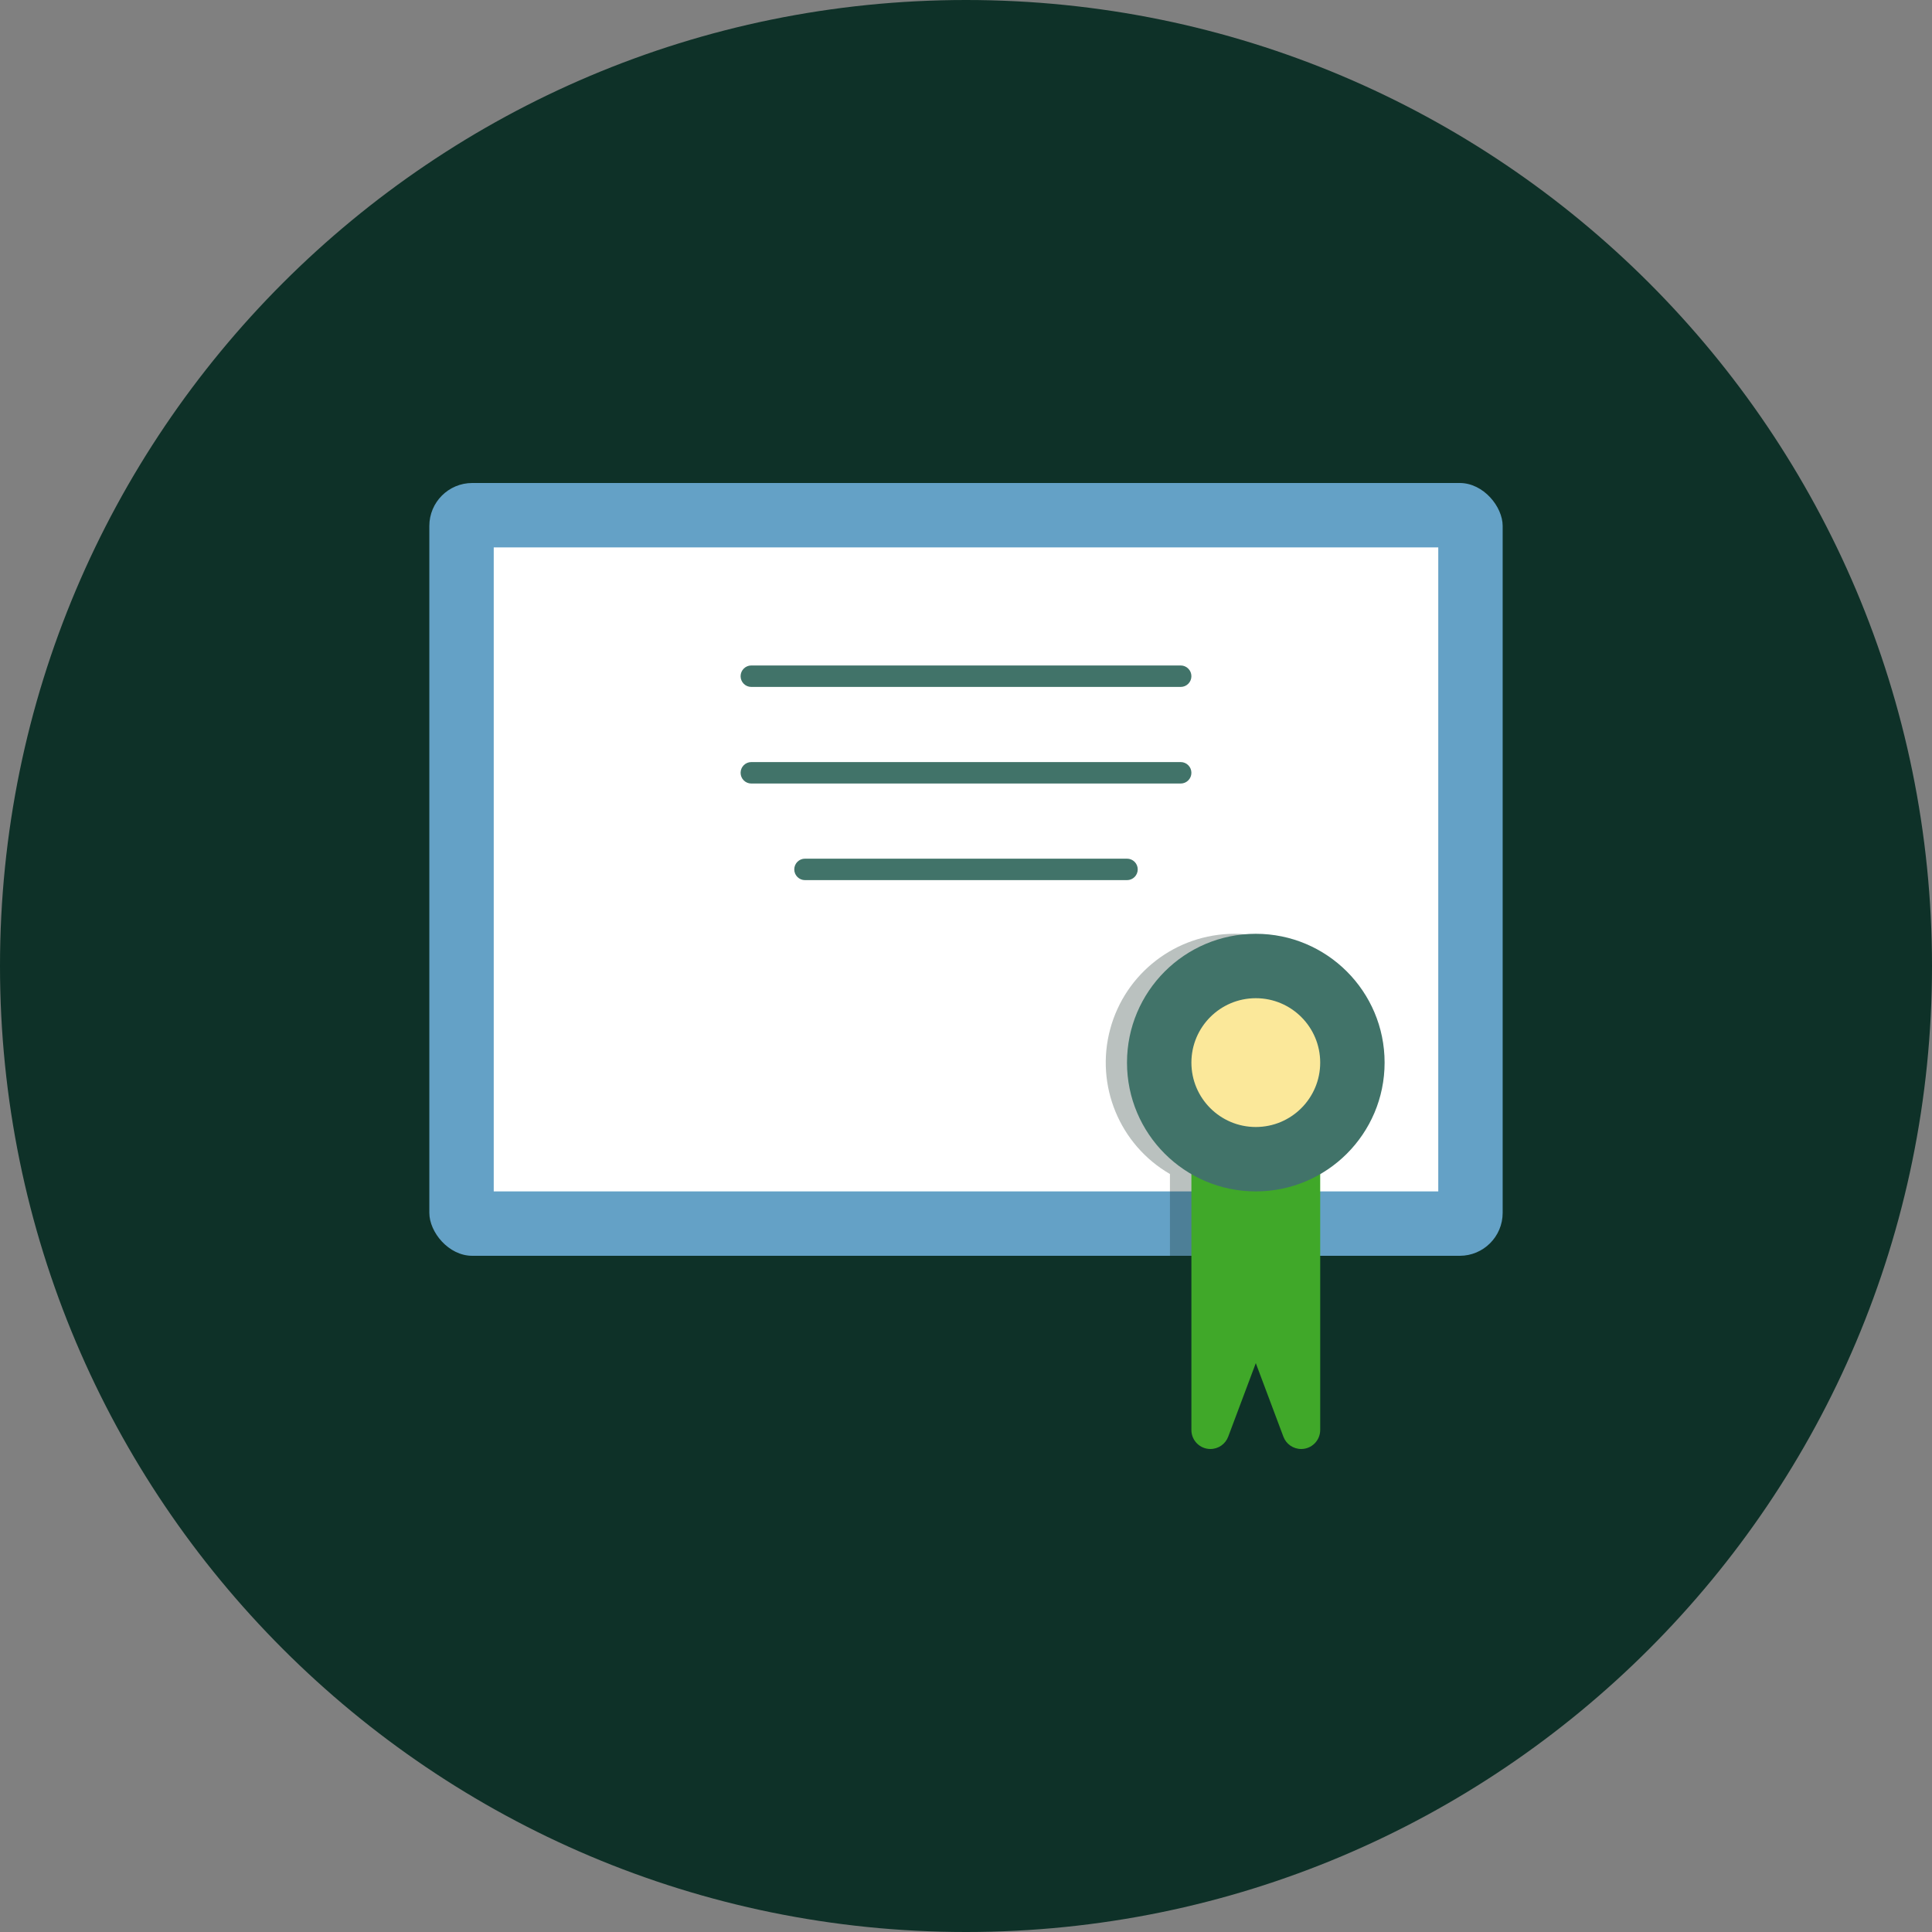 <?xml version="1.0" encoding="UTF-8"?>
<svg width="234px" height="234px" viewBox="0 0 234 234" version="1.1" xmlns="http://www.w3.org/2000/svg" xmlns:xlink="http://www.w3.org/1999/xlink">
    <rect x="0" y="0" width="234" height="234" fill="#808080" stroke="none"/>
    <!-- Generator: Sketch 57.1 (83088) - https://sketch.com -->
    <title>standard/180-default/background/certificate</title>
    <desc>Created with Sketch.</desc>
    <g id="Symbols" stroke="none" stroke-width="1" fill="none" fill-rule="evenodd">
        <g id="standard/234-large/background/certificate">
            <g id="standard/180-default/background/certificate">
                <g id="certificate-icon">
                    <path d="M234,117 C234,181.618 181.618,234 117,234 C52.382,234 0,181.618 0,117 C0,52.382 52.382,0 117,0 C181.618,0 234,52.382 234,117" id="🎨background" fill="#0E3128"></path>
                    <g id="icon" transform="translate(52, 58.5)" fill-rule="nonzero">
                        <g id="diploma">
                            <rect id="border" fill="#64A1C6" x="0" y="0" width="130" height="93.6" rx="5.2"></rect>
                            <rect id="paper" fill="#FFFFFF" x="7.8" y="7.8" width="114.4" height="78"></rect>
                            <path d="M91,24.7 L39,24.7 C38.282,24.7 37.7,24.118 37.7,23.4 C37.7,22.682 38.282,22.1 39,22.1 L91,22.1 C91.718,22.1 92.3,22.682 92.3,23.4 C92.3,24.118 91.718,24.7 91,24.7 Z" id="line-1" fill="#417369"></path>
                            <path d="M91,36.4 L39,36.4 C38.282,36.4 37.7,35.818 37.7,35.1 C37.7,34.382 38.282,33.8 39,33.8 L91,33.8 C91.718,33.8 92.3,34.382 92.3,35.1 C92.3,35.818 91.718,36.4 91,36.4 Z" id="line-2" fill="#417369"></path>
                            <path d="M84.5,48.1 L45.5,48.1 C44.782,48.1 44.2,47.518 44.2,46.8 C44.2,46.082 44.782,45.5 45.5,45.5 L84.5,45.5 C85.218,45.5 85.8,46.082 85.8,46.8 C85.8,47.518 85.218,48.1 84.5,48.1 Z" id="line-3" fill="#417369"></path>
                        </g>
                        <g id="ribbon" transform="translate(81.926, 54.6)">
                            <path d="M15.574,-5.32907052e-15 C8.524,0.012 2.359,4.751 0.534,11.56 C-1.292,18.369 1.676,25.557 7.774,29.094 L7.774,39 L23.374,39 L23.374,29.094 C29.472,25.557 32.44,18.369 30.614,11.56 C28.789,4.751 22.623,0.012 15.574,-5.32907052e-15 L15.574,-5.32907052e-15 Z" id="shadow" fill="#183028" opacity="0.3"></path>
                            <path d="M23.673,62.4 L23.673,62.4 C22.712,62.401 21.851,61.805 21.515,60.905 L18.174,52 L14.833,60.905 C14.496,61.805 13.636,62.401 12.675,62.4 L12.675,62.4 C11.404,62.4 10.374,61.37 10.374,60.099 L10.374,14.3 L25.974,14.3 L25.974,60.099 C25.974,61.37 24.944,62.4 23.673,62.4 Z" fill="#40A829"></path>
                            <circle id="medallion-background" fill="#417369" cx="18.174" cy="15.6" r="15.6"></circle>
                            <circle id="medallion" fill="#FBE89A" cx="18.174" cy="15.6" r="7.8"></circle>
                        </g>
                    </g>
                </g>
            </g>
        </g>
    </g>
</svg>
